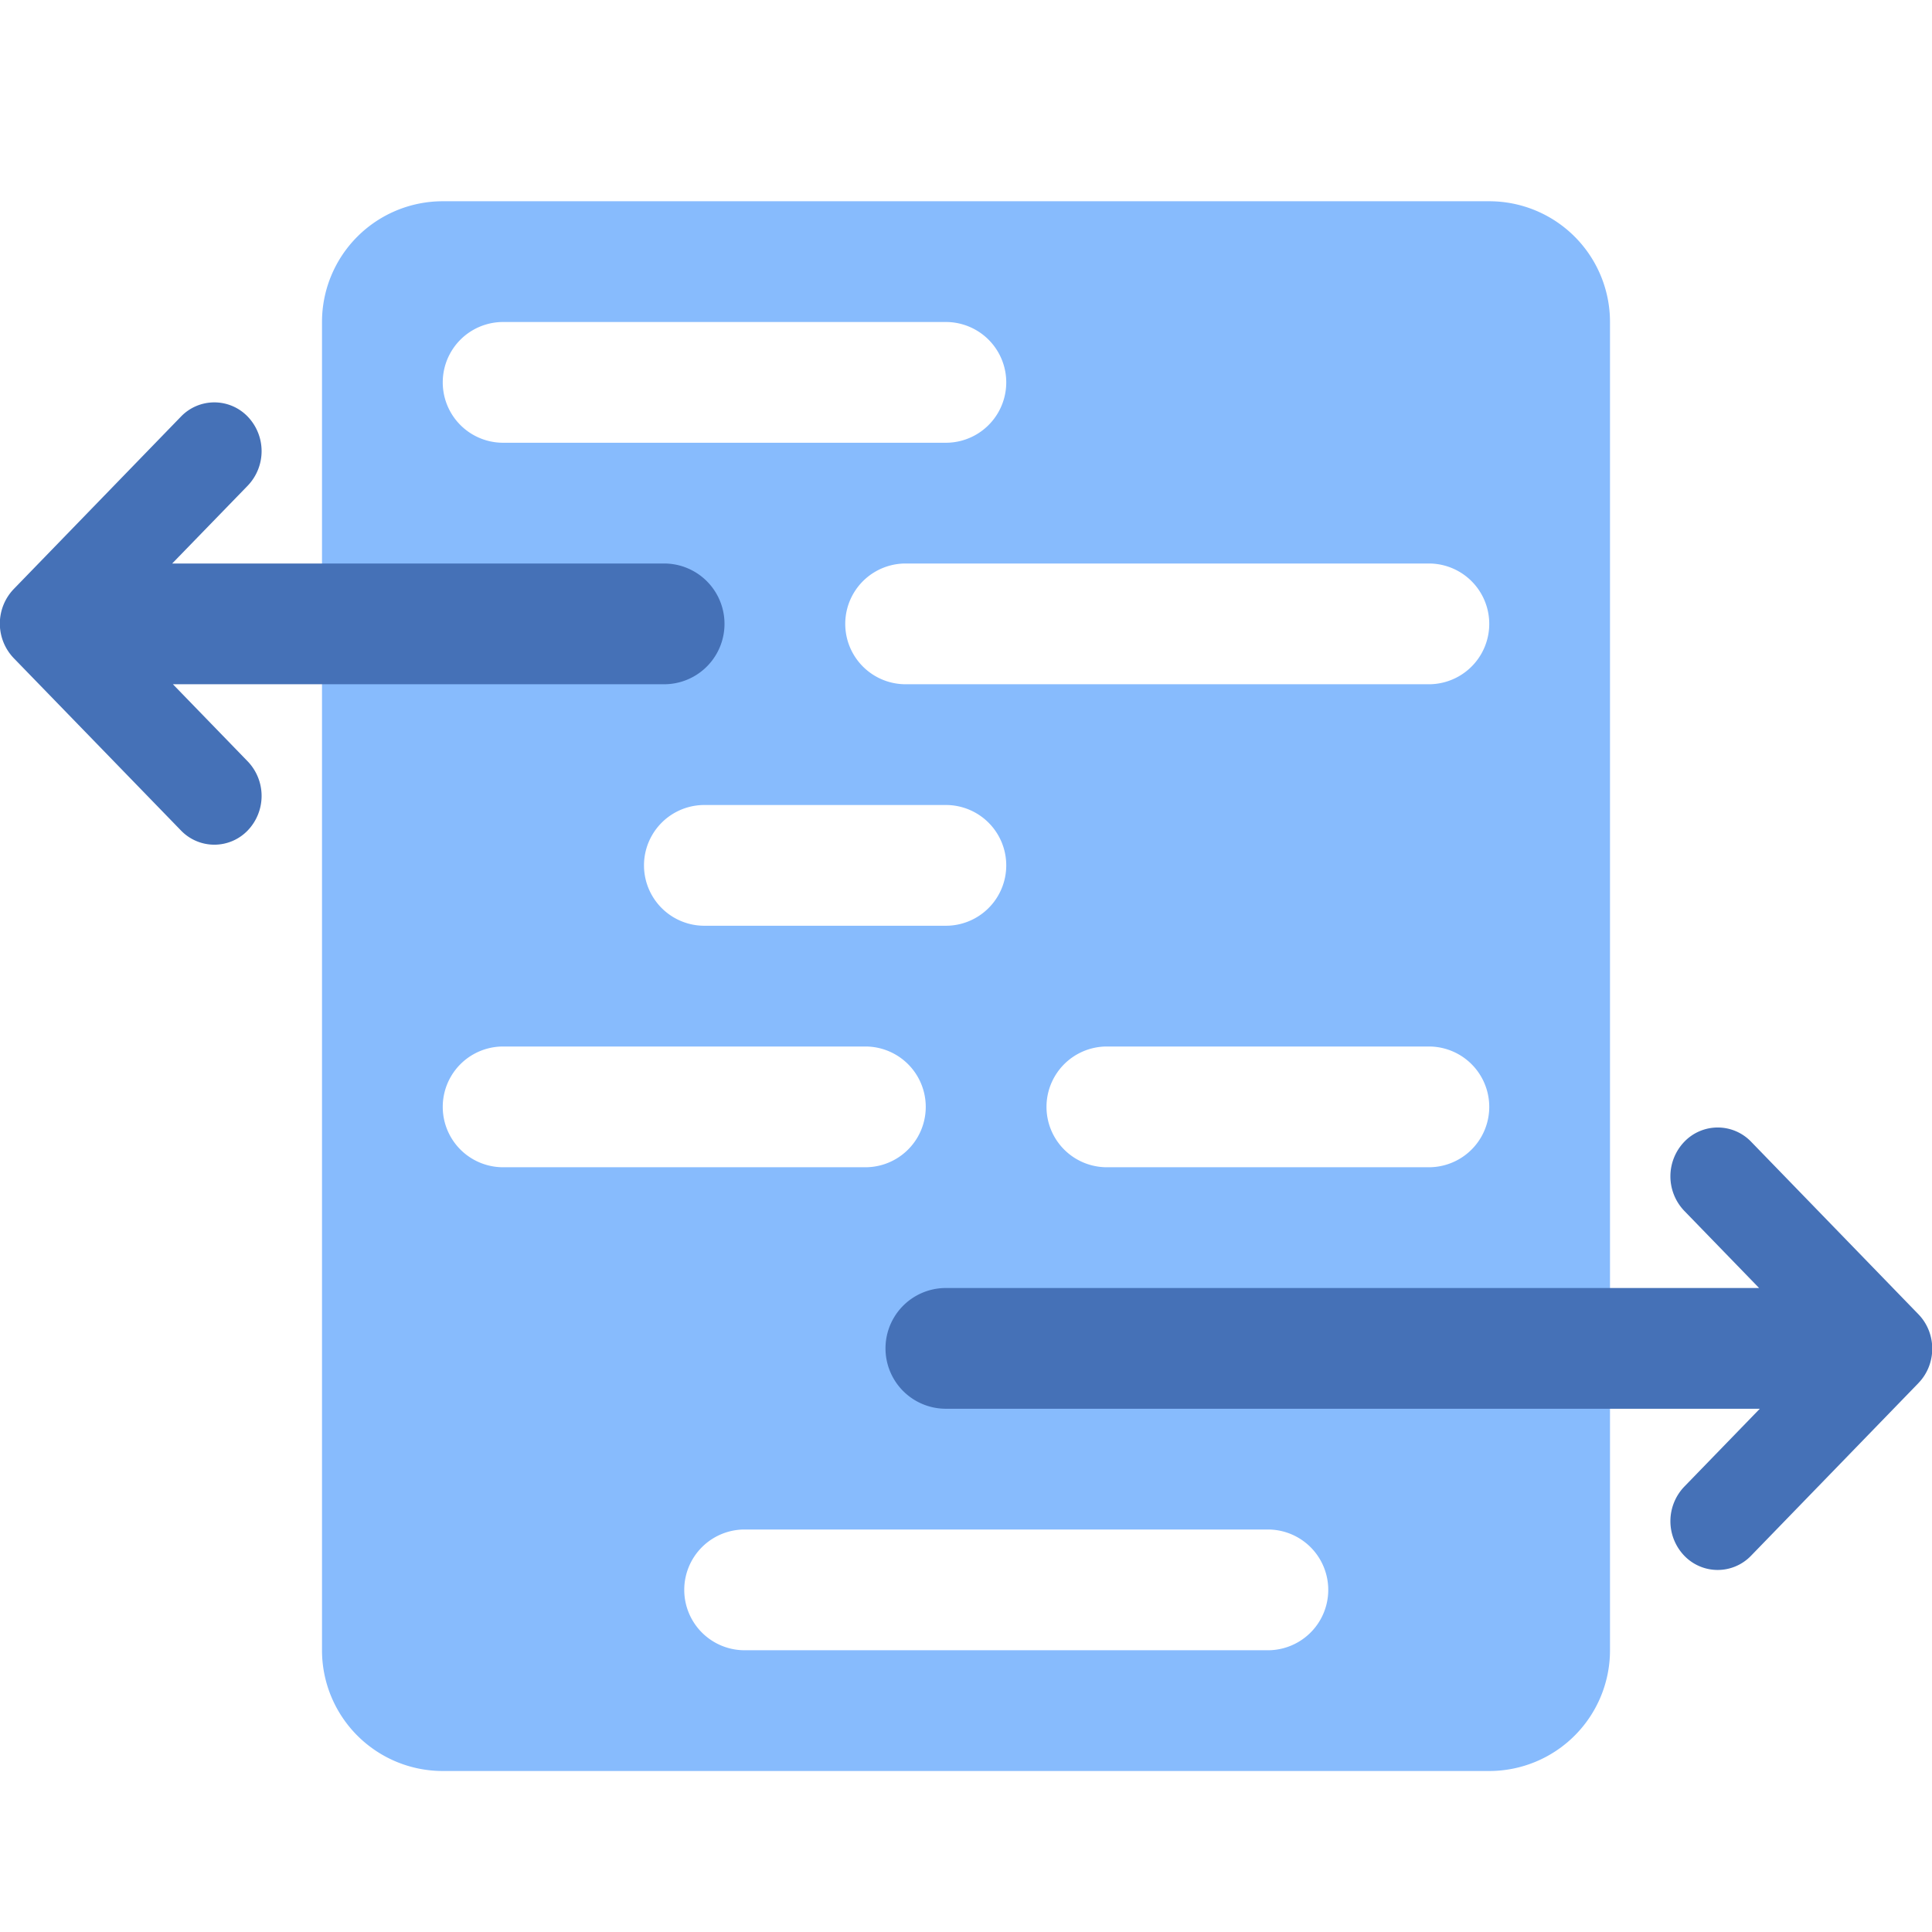 <?xml version="1.0" encoding="UTF-8"?>
<svg xmlns="http://www.w3.org/2000/svg" width="48" height="48"><path fill="#87BBFD" d="M37 44H11a3 3 0 0 1-3-3V8a3 3 0 0 1 3-3h26a3 3 0 0 1 3 3v33a3 3 0 0 1-3 3zm-18.5-3h13a1.5 1.5 0 0 0 0-3h-13a1.5 1.5 0 0 0 0 3zM25 21.5a1.5 1.5 0 0 0-1.5-1.5h-6a1.5 1.5 0 0 0 0 3h6a1.5 1.5 0 0 0 1.5-1.5zM12.5 29h9a1.5 1.5 0 0 0 0-3h-9a1.5 1.5 0 0 0 0 3zm11-21h-11a1.5 1.5 0 0 0 0 3h11a1.5 1.5 0 0 0 0-3zm12 6h-13a1.5 1.5 0 0 0 0 3h13a1.5 1.5 0 0 0 0-3zm0 12h-8a1.5 1.5 0 0 0 0 3h8a1.5 1.5 0 0 0 0-3z"></path><path fill="#4571b7" d="M47.66 34.366l-4.154 4.284a1.15 1.15 0 0 1-1.662 0 1.24 1.24 0 0 1 0-1.713L43.722 35H23.5a1.5 1.5 0 0 1 0-3h20.204l-1.86-1.918a1.24 1.24 0 0 1 0-1.713 1.15 1.15 0 0 1 1.662-.003l4.155 4.285c.46.473.46 1.24 0 1.713zM16.5 17H4.296l1.86 1.918a1.24 1.24 0 0 1 0 1.713 1.15 1.15 0 0 1-1.662 0L.34 16.35a1.24 1.24 0 0 1 0-1.714l4.154-4.284a1.15 1.15 0 0 1 1.662 0 1.24 1.24 0 0 1 0 1.713L4.278 14H16.5a1.5 1.5 0 0 1 0 3z"></path></svg>
